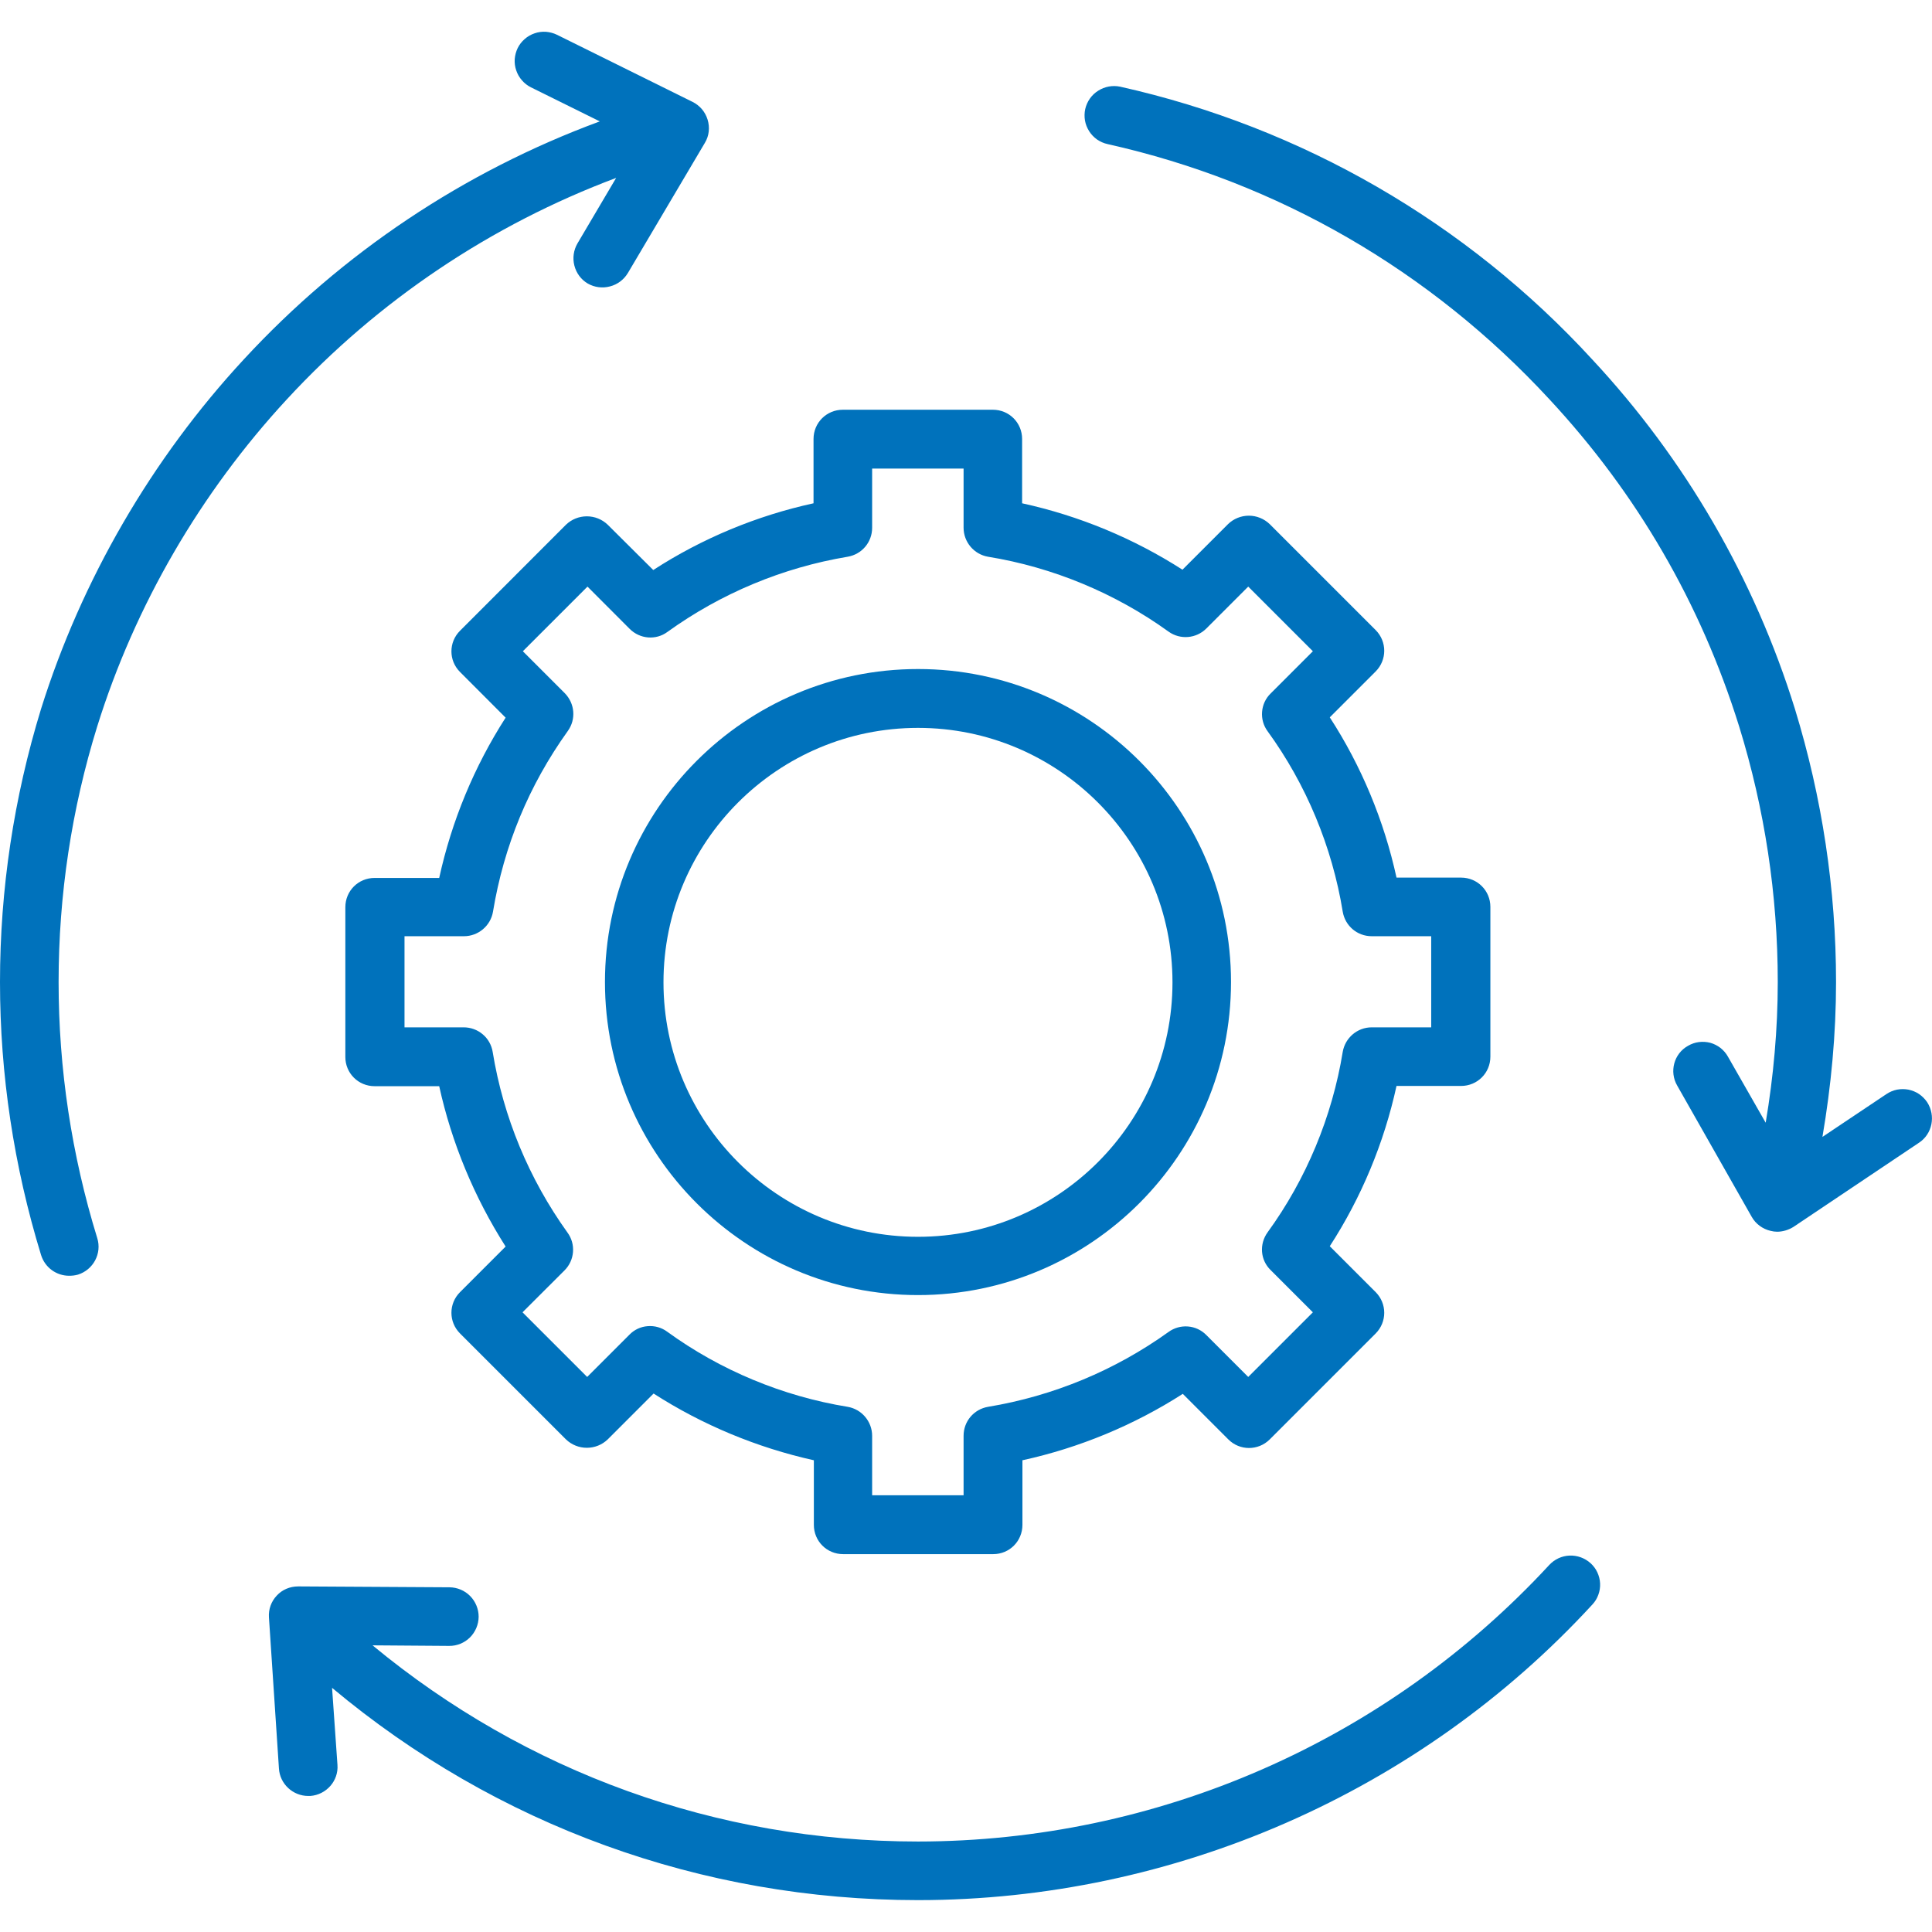 <svg width="24" height="24" viewBox="0 0 24 24" fill="none" xmlns="http://www.w3.org/2000/svg">
<path d="M19.245 19.441C18.245 20.523 17.033 21.387 15.683 21.978C14.334 22.569 12.877 22.875 11.404 22.876C8.902 22.876 6.532 22.014 4.628 20.439L5.576 20.446H5.58C5.676 20.447 5.769 20.409 5.838 20.341C5.906 20.273 5.945 20.181 5.946 20.084C5.946 19.988 5.908 19.895 5.84 19.826C5.773 19.758 5.68 19.719 5.584 19.718L3.705 19.707C3.6 19.707 3.506 19.748 3.439 19.82C3.368 19.895 3.334 19.992 3.341 20.093L3.465 21.968C3.476 22.16 3.638 22.31 3.829 22.31H3.855C4.054 22.295 4.207 22.122 4.192 21.924L4.125 20.967C6.165 22.674 8.715 23.604 11.404 23.604C14.58 23.604 17.636 22.265 19.781 19.932C19.814 19.897 19.839 19.856 19.855 19.811C19.872 19.766 19.879 19.718 19.877 19.671C19.875 19.623 19.863 19.576 19.843 19.533C19.823 19.489 19.794 19.451 19.759 19.419C19.687 19.354 19.593 19.32 19.497 19.324C19.401 19.328 19.311 19.37 19.245 19.441ZM23.94 13.692C23.913 13.652 23.879 13.618 23.84 13.591C23.8 13.564 23.755 13.546 23.708 13.536C23.661 13.527 23.612 13.527 23.565 13.536C23.518 13.546 23.474 13.564 23.434 13.591L22.639 14.123C22.747 13.49 22.808 12.845 22.808 12.2C22.808 11.049 22.635 9.908 22.297 8.806C21.795 7.189 20.935 5.706 19.781 4.467C18.219 2.764 16.172 1.581 13.916 1.077C13.822 1.057 13.723 1.075 13.642 1.127C13.56 1.178 13.503 1.26 13.481 1.355C13.471 1.401 13.47 1.45 13.478 1.497C13.486 1.544 13.504 1.589 13.53 1.63C13.555 1.67 13.589 1.705 13.628 1.733C13.668 1.76 13.712 1.78 13.759 1.79C15.87 2.262 17.767 3.357 19.249 4.962C20.336 6.132 21.128 7.497 21.604 9.023C21.922 10.051 22.084 11.12 22.084 12.2C22.084 12.785 22.031 13.37 21.934 13.947L21.465 13.126C21.442 13.084 21.41 13.048 21.373 13.018C21.335 12.989 21.292 12.967 21.246 12.954C21.2 12.942 21.152 12.939 21.104 12.945C21.057 12.951 21.011 12.967 20.97 12.991C20.794 13.088 20.734 13.313 20.835 13.486L21.761 15.117C21.81 15.204 21.896 15.267 21.994 15.29C22.02 15.297 22.05 15.301 22.076 15.301C22.148 15.301 22.219 15.278 22.279 15.241L23.839 14.195C24.004 14.086 24.049 13.861 23.94 13.692ZM0.728 12.2C0.728 11.12 0.889 10.051 1.208 9.023C1.676 7.523 2.49 6.121 3.566 4.958C4.702 3.728 6.105 2.791 7.654 2.21L7.174 3.023C7.125 3.107 7.111 3.206 7.135 3.299C7.159 3.393 7.218 3.473 7.301 3.522C7.385 3.57 7.484 3.583 7.577 3.558C7.671 3.534 7.75 3.474 7.8 3.391L8.756 1.775C8.809 1.688 8.82 1.583 8.79 1.486C8.76 1.388 8.693 1.31 8.602 1.265L6.919 0.432C6.876 0.411 6.829 0.399 6.782 0.395C6.734 0.392 6.686 0.398 6.641 0.414C6.596 0.429 6.554 0.453 6.518 0.485C6.482 0.516 6.452 0.554 6.431 0.597C6.41 0.64 6.398 0.687 6.394 0.734C6.391 0.782 6.397 0.83 6.413 0.875C6.428 0.92 6.452 0.962 6.484 0.998C6.515 1.034 6.553 1.064 6.596 1.085L7.451 1.508C5.764 2.13 4.249 3.143 3.03 4.463C1.883 5.701 1.012 7.205 0.51 8.806C0.172 9.908 0 11.049 0 12.2C0 13.347 0.172 14.487 0.51 15.59C0.559 15.747 0.701 15.848 0.859 15.848C0.892 15.848 0.93 15.845 0.968 15.834C1.159 15.774 1.268 15.571 1.208 15.38C0.889 14.345 0.728 13.276 0.728 12.2ZM7.549 6.518C7.479 6.451 7.387 6.414 7.29 6.414C7.193 6.414 7.101 6.451 7.031 6.518L5.715 7.835C5.572 7.977 5.572 8.206 5.715 8.348L6.281 8.915C5.89 9.524 5.611 10.198 5.456 10.906H4.654C4.451 10.906 4.29 11.067 4.29 11.27V13.13C4.29 13.332 4.451 13.493 4.654 13.493H5.456C5.61 14.195 5.891 14.873 6.281 15.485L5.715 16.051C5.572 16.194 5.572 16.422 5.715 16.565L7.031 17.881C7.101 17.948 7.193 17.985 7.29 17.985C7.387 17.985 7.479 17.948 7.549 17.881L8.119 17.311C8.726 17.701 9.401 17.982 10.11 18.14V18.942C10.11 19.145 10.271 19.306 10.474 19.306H12.338C12.54 19.306 12.701 19.145 12.701 18.942V18.14C13.406 17.986 14.085 17.705 14.693 17.315L15.259 17.881C15.401 18.023 15.63 18.023 15.773 17.881L17.089 16.565C17.231 16.422 17.231 16.194 17.089 16.051L16.519 15.481C16.913 14.873 17.194 14.195 17.348 13.49H18.15C18.352 13.49 18.514 13.329 18.514 13.126V11.266C18.514 11.063 18.352 10.902 18.15 10.902H17.348C17.194 10.197 16.913 9.518 16.519 8.911L17.089 8.341C17.231 8.198 17.231 7.97 17.089 7.827L15.773 6.511C15.703 6.444 15.61 6.406 15.514 6.406C15.417 6.406 15.324 6.444 15.255 6.511L14.689 7.077C14.079 6.686 13.405 6.407 12.697 6.252V5.453C12.697 5.251 12.536 5.09 12.334 5.09H10.47C10.268 5.09 10.106 5.251 10.106 5.453V6.252C9.401 6.406 8.723 6.687 8.115 7.081L7.549 6.518ZM10.53 6.916C10.706 6.886 10.834 6.736 10.834 6.556V5.821H11.97V6.556C11.97 6.732 12.098 6.886 12.274 6.916C13.08 7.047 13.856 7.37 14.516 7.846C14.662 7.951 14.861 7.932 14.985 7.808L15.506 7.287L16.309 8.09L15.784 8.615C15.722 8.675 15.685 8.756 15.678 8.842C15.671 8.928 15.695 9.014 15.746 9.083C16.226 9.743 16.549 10.52 16.68 11.326C16.71 11.502 16.86 11.63 17.04 11.63H17.779V12.762H17.04C16.86 12.762 16.71 12.893 16.68 13.066C16.549 13.872 16.226 14.649 15.746 15.309C15.641 15.455 15.656 15.653 15.784 15.777L16.309 16.302L15.506 17.105L14.985 16.584C14.924 16.522 14.844 16.485 14.758 16.478C14.672 16.471 14.586 16.495 14.516 16.546C13.85 17.024 13.083 17.342 12.274 17.476C12.098 17.506 11.97 17.656 11.97 17.836V18.575H10.834V17.836C10.834 17.66 10.706 17.506 10.53 17.476C9.724 17.345 8.947 17.022 8.287 16.542C8.218 16.491 8.132 16.467 8.046 16.474C7.96 16.48 7.879 16.518 7.819 16.58L7.294 17.105L6.491 16.302L7.013 15.781C7.074 15.72 7.111 15.64 7.118 15.553C7.125 15.467 7.101 15.382 7.05 15.312C6.571 14.645 6.252 13.877 6.12 13.066C6.106 12.981 6.062 12.903 5.996 12.848C5.93 12.792 5.846 12.762 5.76 12.762H5.025V11.63H5.764C5.94 11.63 6.094 11.502 6.124 11.326C6.259 10.508 6.57 9.755 7.054 9.08C7.159 8.933 7.14 8.738 7.016 8.611L6.495 8.09L7.298 7.287L7.822 7.812C7.95 7.94 8.149 7.955 8.291 7.85C8.956 7.371 9.722 7.051 10.53 6.916Z" fill="#0072BC"/>
<path d="M11.404 16.088C13.549 16.088 15.292 14.344 15.292 12.199C15.292 10.054 13.549 8.311 11.404 8.311C9.259 8.311 7.515 10.054 7.515 12.199C7.515 14.344 9.259 16.088 11.404 16.088ZM11.404 9.042C13.147 9.042 14.565 10.459 14.565 12.203C14.565 13.947 13.147 15.364 11.404 15.364C9.66 15.364 8.242 13.947 8.242 12.203C8.242 10.459 9.66 9.042 11.404 9.042Z" fill="#0072BC"/>
</svg>
